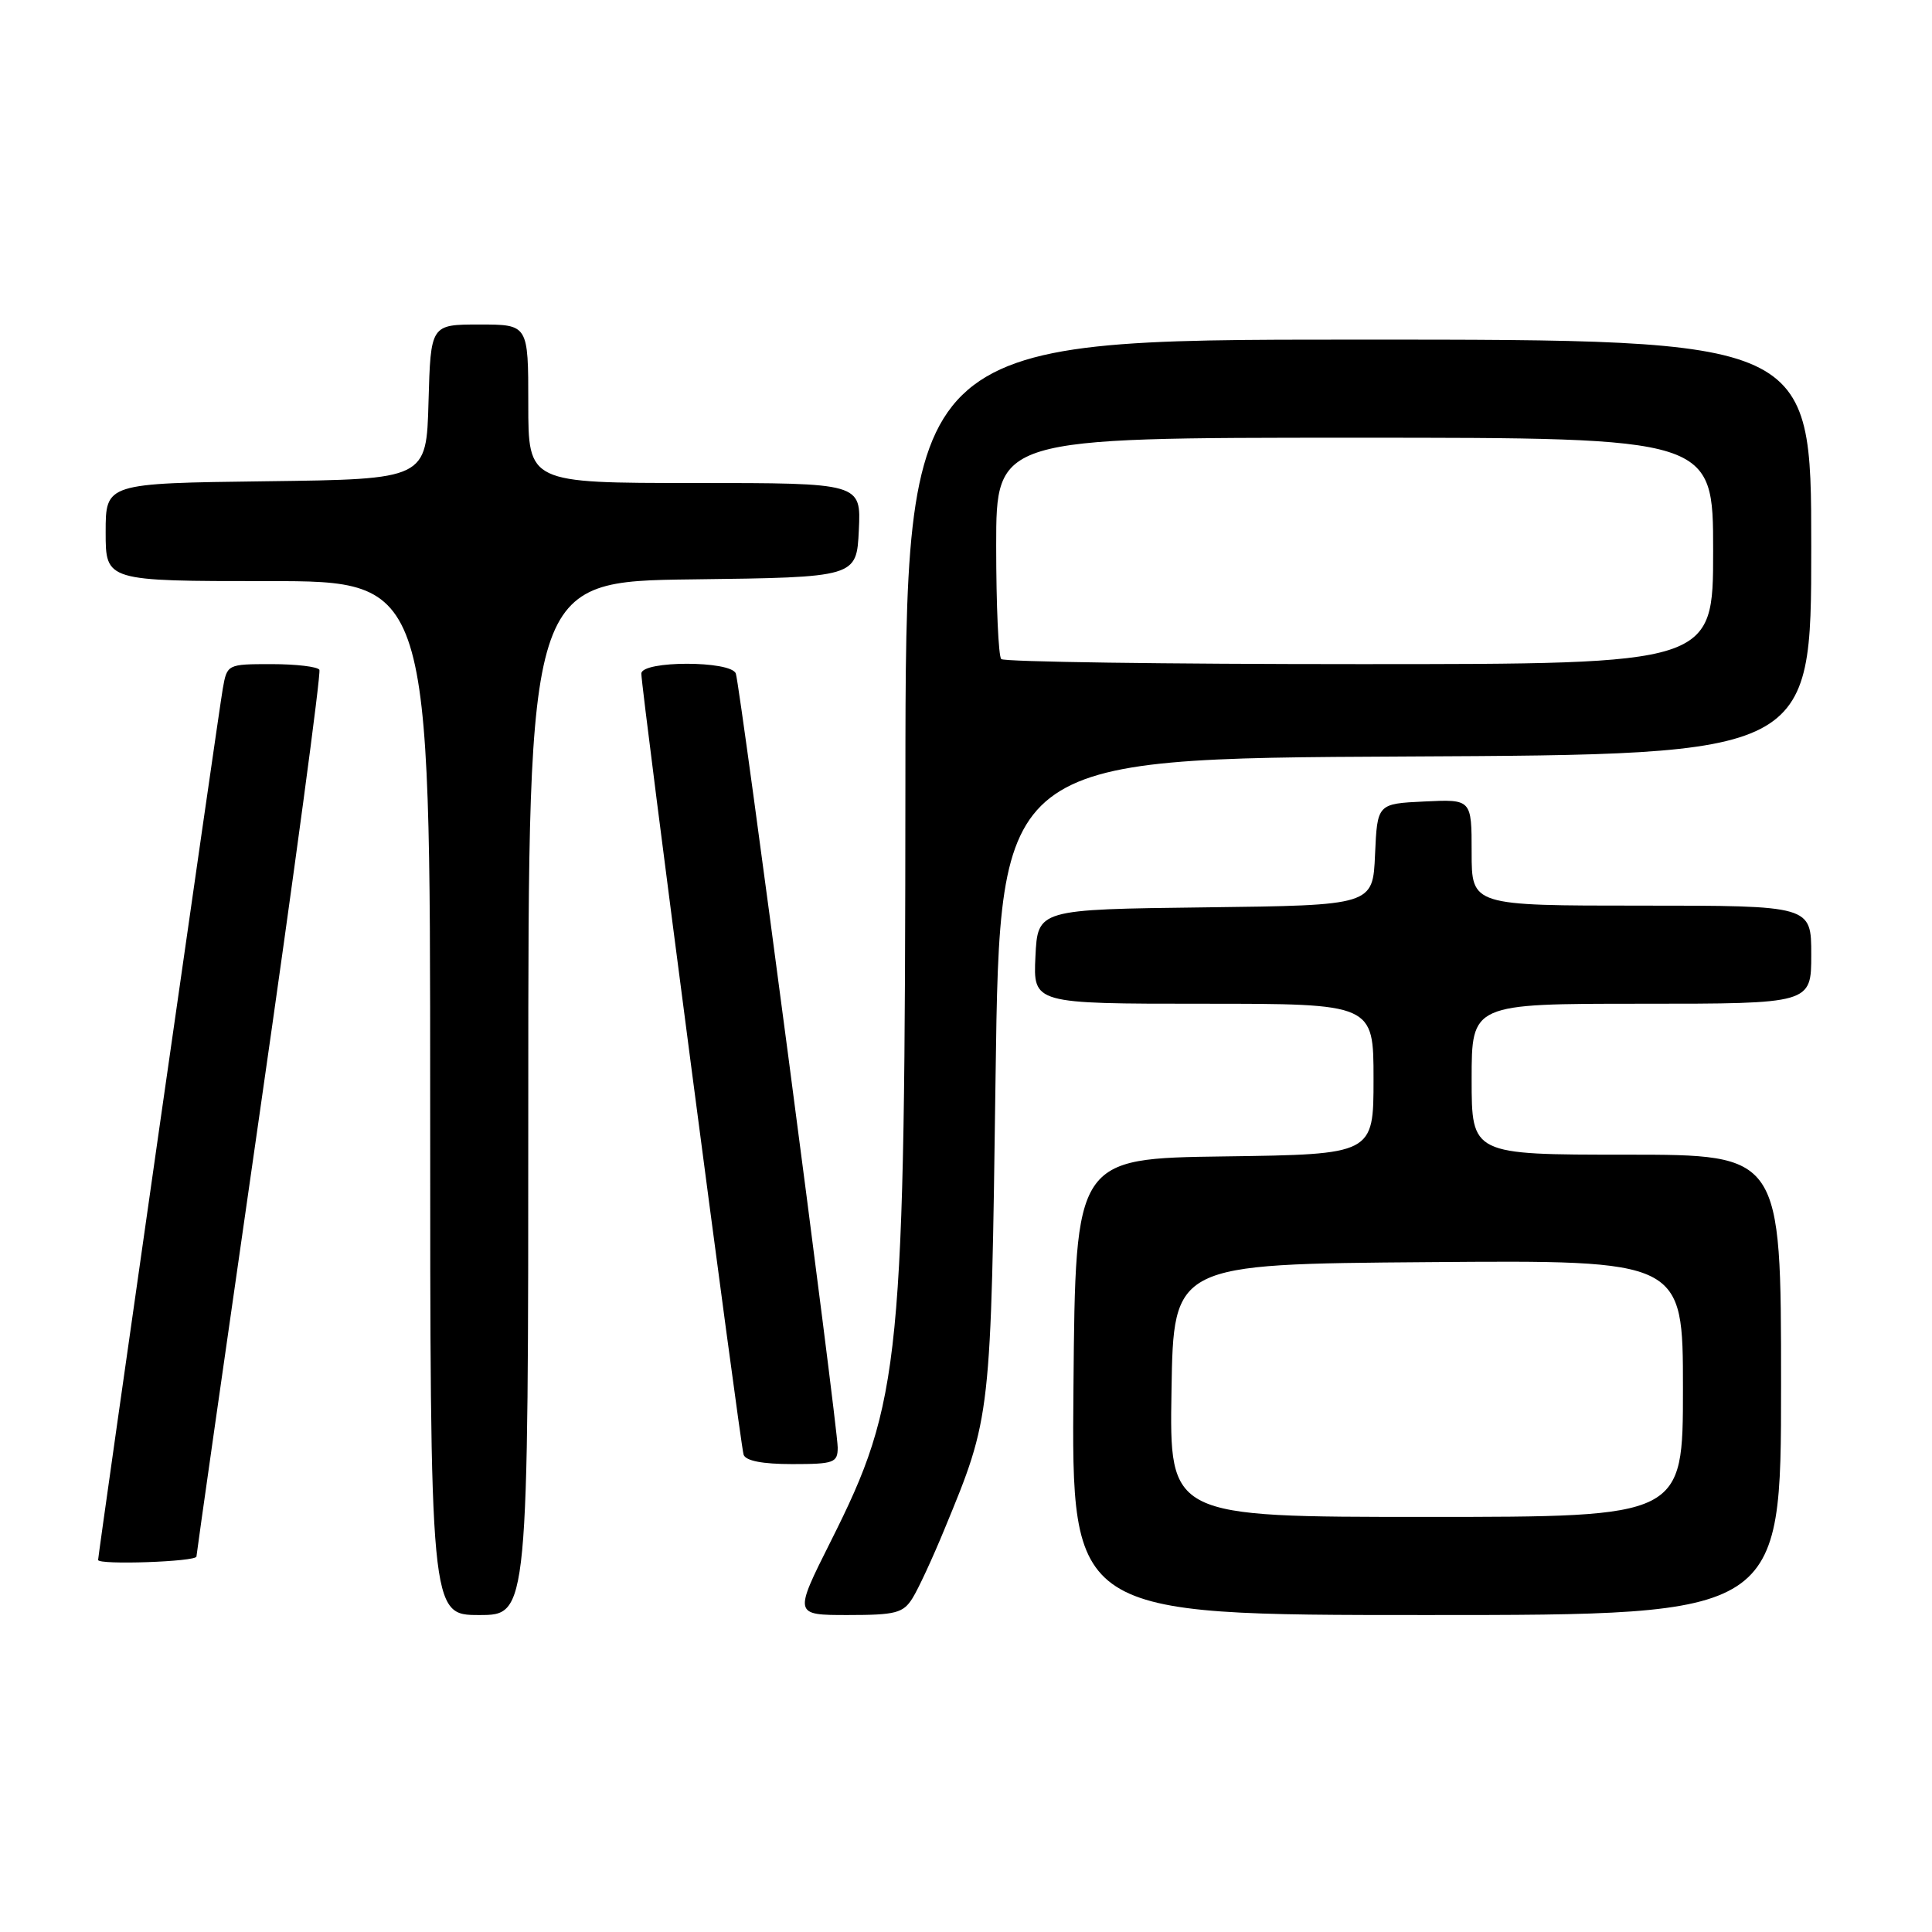 <?xml version="1.0" encoding="UTF-8" standalone="no"?>
<!DOCTYPE svg PUBLIC "-//W3C//DTD SVG 1.1//EN" "http://www.w3.org/Graphics/SVG/1.1/DTD/svg11.dtd" >
<svg xmlns="http://www.w3.org/2000/svg" xmlns:xlink="http://www.w3.org/1999/xlink" version="1.1" viewBox="0 0 256 256">
 <g >
 <path fill="currentColor"
d=" M 70.00 145.52 C 70.00 77.04 70.00 77.04 91.75 76.77 C 113.50 76.50 113.50 76.50 113.80 70.25 C 114.10 64.00 114.10 64.00 92.05 64.00 C 70.00 64.00 70.00 64.00 70.00 53.50 C 70.00 43.00 70.00 43.00 63.53 43.00 C 57.07 43.00 57.07 43.00 56.78 53.25 C 56.50 63.50 56.50 63.50 35.25 63.77 C 14.00 64.04 14.00 64.04 14.00 70.52 C 14.00 77.00 14.00 77.00 35.50 77.00 C 57.00 77.00 57.00 77.00 57.00 145.50 C 57.00 214.00 57.00 214.00 63.50 214.00 C 70.00 214.00 70.00 214.00 70.00 145.52 Z  M 120.91 211.77 C 121.68 210.55 123.59 206.42 125.16 202.60 C 131.34 187.63 131.30 187.97 131.92 142.50 C 132.50 100.50 132.50 100.50 186.25 100.24 C 240.00 99.98 240.00 99.98 240.00 72.49 C 240.00 45.00 240.00 45.00 180.00 45.00 C 120.00 45.00 120.00 45.00 119.97 103.75 C 119.92 180.69 119.44 185.58 110.07 204.25 C 105.18 214.00 105.18 214.00 112.35 214.00 C 118.68 214.00 119.68 213.74 120.91 211.77 Z  M 236.00 183.50 C 236.00 153.00 236.00 153.00 215.50 153.00 C 195.00 153.00 195.00 153.00 195.00 143.00 C 195.00 133.00 195.00 133.00 217.50 133.00 C 240.00 133.00 240.00 133.00 240.00 126.50 C 240.00 120.00 240.00 120.00 217.50 120.00 C 195.00 120.00 195.00 120.00 195.00 112.95 C 195.00 105.90 195.00 105.90 188.75 106.20 C 182.50 106.50 182.50 106.50 182.20 113.23 C 181.91 119.96 181.91 119.96 159.70 120.23 C 137.50 120.50 137.50 120.50 137.20 126.75 C 136.90 133.00 136.90 133.00 159.45 133.00 C 182.00 133.00 182.00 133.00 182.00 142.98 C 182.00 152.96 182.00 152.96 162.25 153.23 C 142.50 153.50 142.50 153.50 142.24 183.75 C 141.97 214.00 141.97 214.00 188.99 214.00 C 236.00 214.00 236.00 214.00 236.00 183.50 Z  M 26.03 206.25 C 26.05 205.84 29.82 179.40 34.41 147.50 C 39.00 115.60 42.56 89.16 42.32 88.75 C 42.08 88.34 39.23 88.00 35.99 88.00 C 30.12 88.00 30.09 88.02 29.52 91.25 C 28.99 94.22 13.00 206.01 13.00 206.70 C 13.00 207.39 26.00 206.94 26.03 206.25 Z  M 111.00 191.80 C 111.00 189.00 98.09 90.92 97.50 89.25 C 96.89 87.52 85.01 87.52 84.98 89.25 C 84.95 91.15 98.07 191.32 98.53 192.75 C 98.80 193.57 101.03 194.00 104.97 194.00 C 110.51 194.00 111.00 193.82 111.00 191.80 Z  M 132.67 87.33 C 132.30 86.97 132.00 80.22 132.00 72.33 C 132.00 58.00 132.00 58.00 179.50 58.00 C 227.00 58.00 227.00 58.00 227.00 73.00 C 227.00 88.00 227.00 88.00 180.17 88.00 C 154.41 88.00 133.03 87.70 132.67 87.33 Z  M 155.23 184.25 C 155.50 167.50 155.50 167.50 189.25 167.24 C 223.00 166.97 223.00 166.97 223.00 183.99 C 223.00 201.00 223.00 201.00 188.98 201.00 C 154.95 201.00 154.95 201.00 155.23 184.25 Z "/>
</g>
</svg>